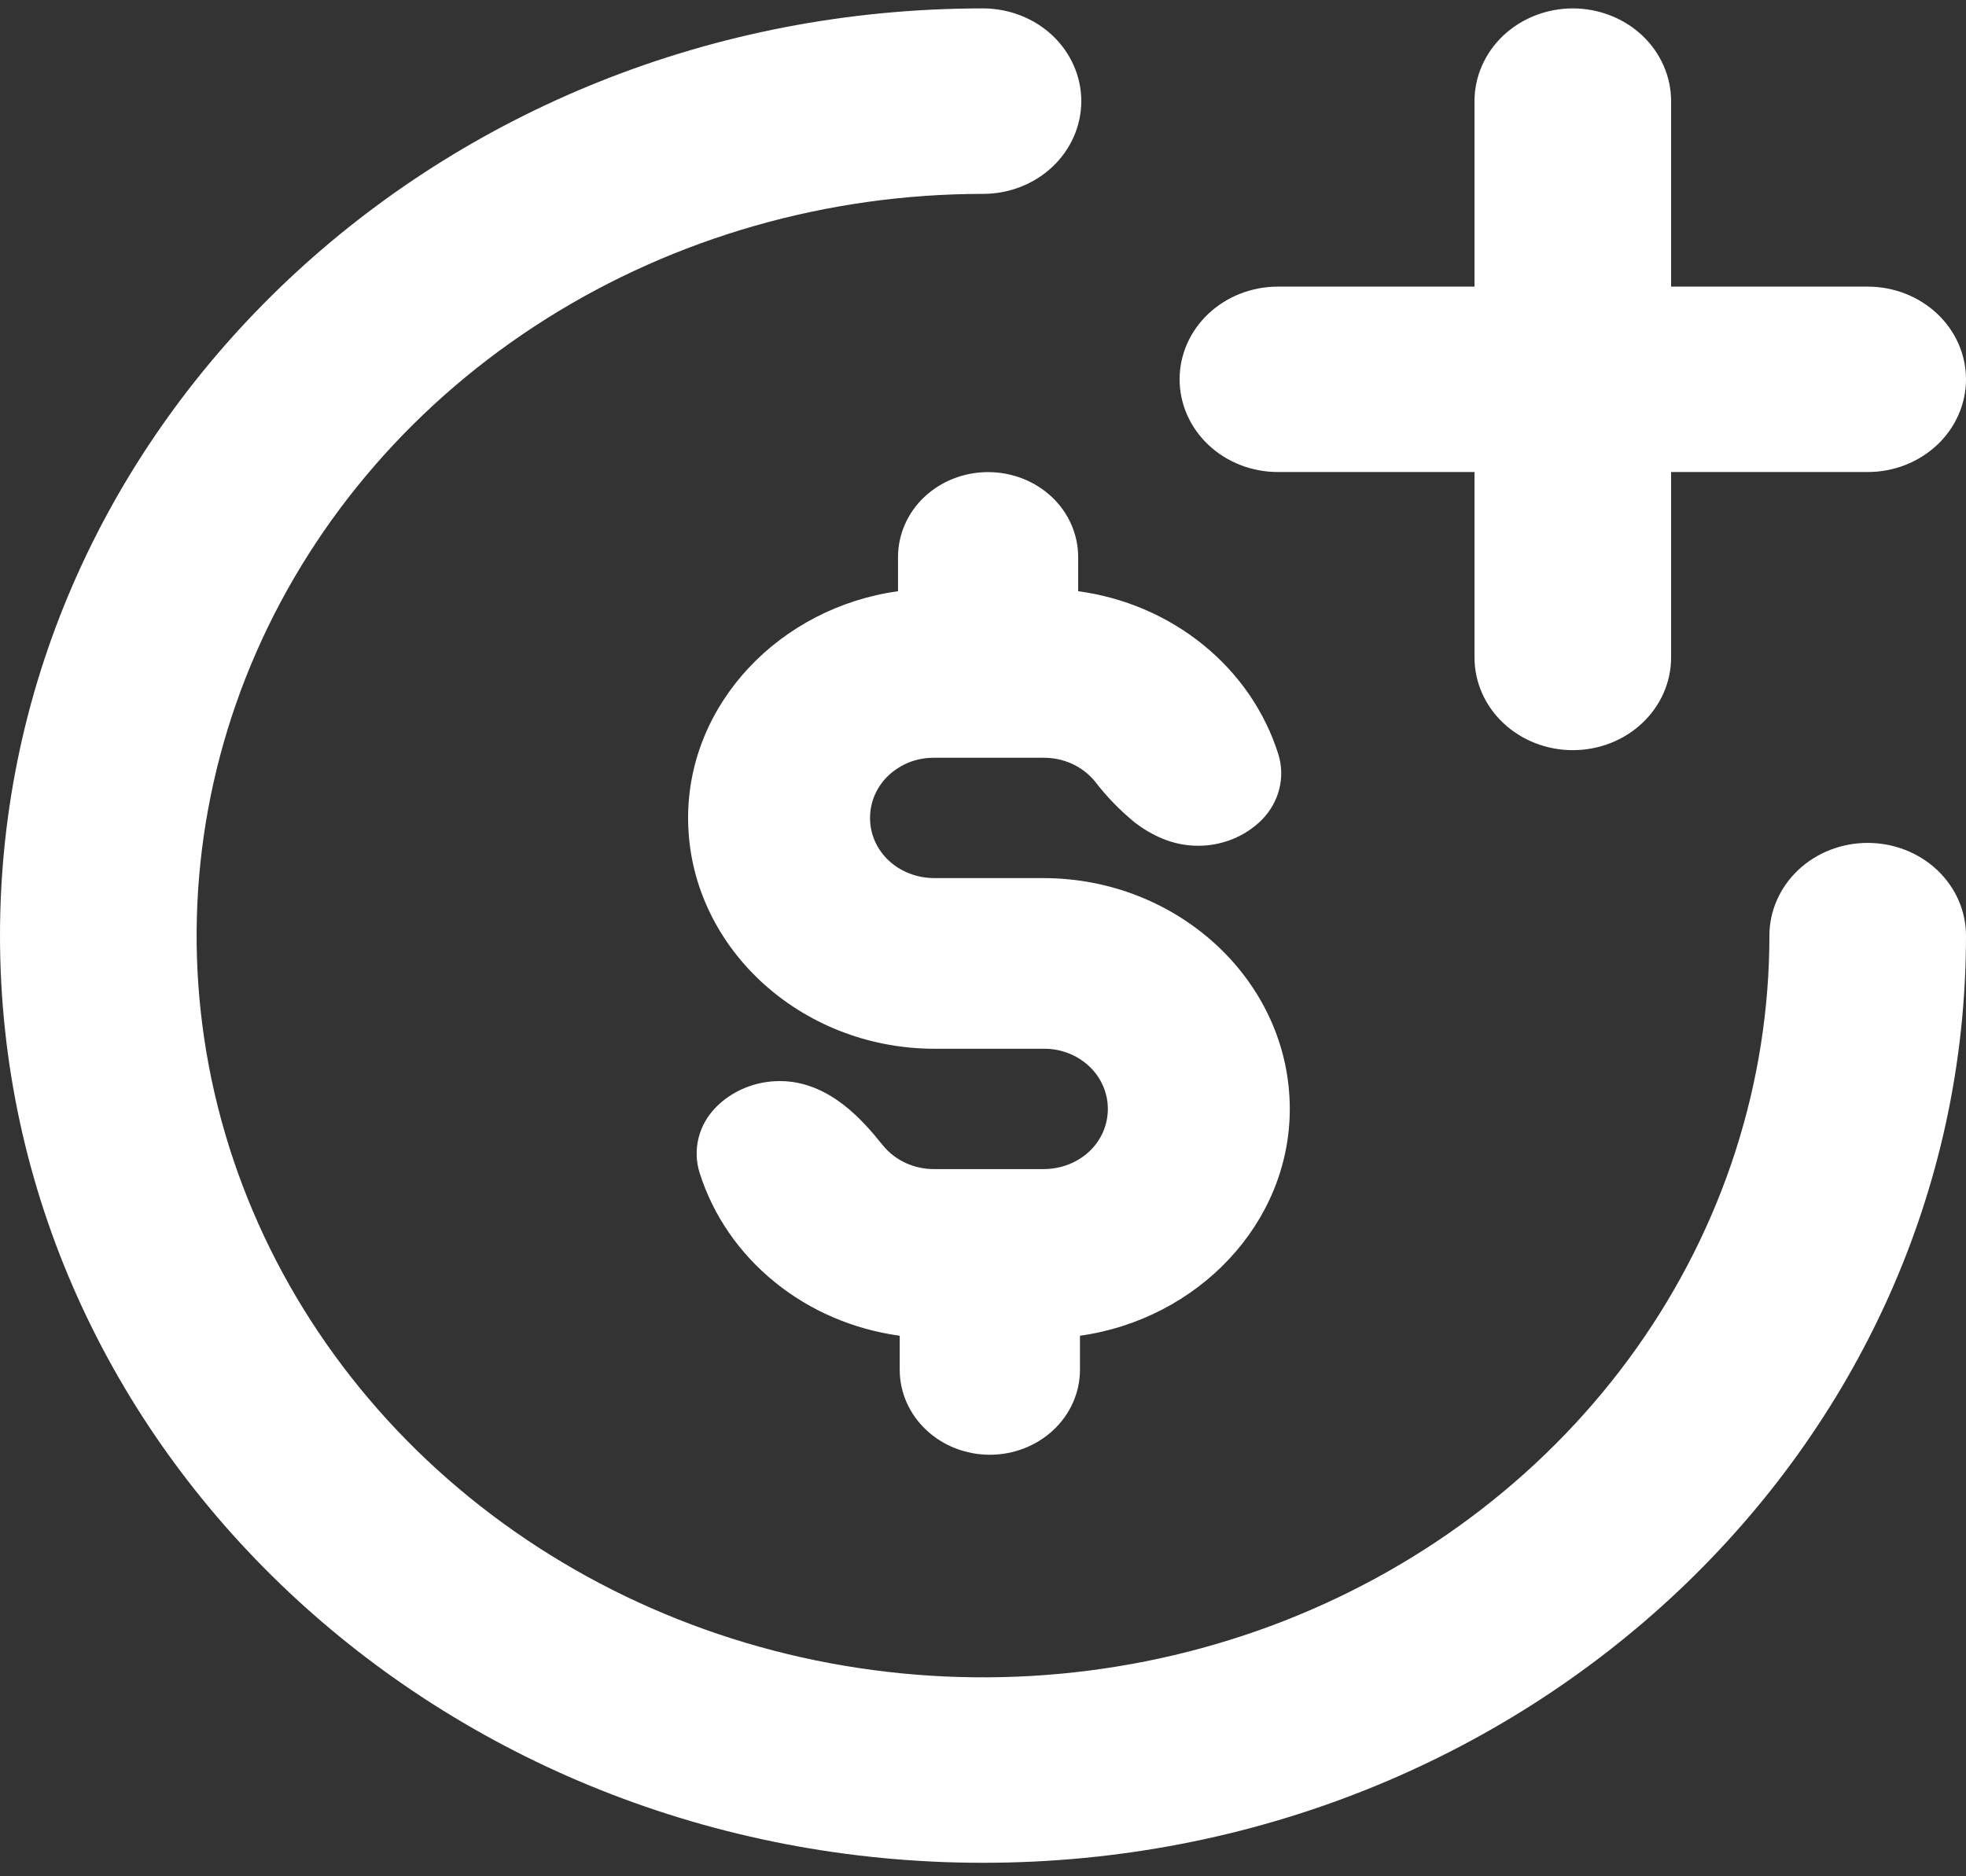 <svg width="22" height="21" viewBox="0 0 22 21" fill="none" xmlns="http://www.w3.org/2000/svg">
<rect x="0" y="0" width="22" height="21" fill="#333333" stroke="none"/>
<path fill-rule="evenodd" clip-rule="evenodd" d="M11 2.17C9.26 2.17 7.558 2.657 6.111 3.569C4.664 4.481 3.536 5.778 2.87 7.295C2.204 8.812 2.03 10.481 2.369 12.091C2.709 13.702 3.547 15.181 4.777 16.342C6.008 17.503 7.576 18.294 9.283 18.614C10.99 18.934 12.76 18.77 14.368 18.142C15.976 17.513 17.35 16.449 18.317 15.084C19.284 13.719 19.8 12.114 19.8 10.472C19.8 10.197 19.916 9.933 20.122 9.738C20.328 9.543 20.608 9.434 20.9 9.434C21.192 9.434 21.471 9.543 21.678 9.738C21.884 9.933 22 10.197 22 10.472C22 16.203 17.075 20.849 11 20.849C4.925 20.849 0 16.203 0 10.472C0 4.74 4.925 0.094 11 0.094C11.292 0.094 11.572 0.204 11.778 0.398C11.984 0.593 12.1 0.857 12.1 1.132C12.1 1.407 11.984 1.671 11.778 1.866C11.572 2.061 11.292 2.17 11 2.17ZM18.7 1.132C18.7 0.857 18.584 0.593 18.378 0.398C18.172 0.204 17.892 0.094 17.6 0.094C17.308 0.094 17.029 0.204 16.822 0.398C16.616 0.593 16.5 0.857 16.5 1.132V3.208H14.3C14.008 3.208 13.729 3.317 13.522 3.512C13.316 3.706 13.2 3.97 13.2 4.245C13.2 4.521 13.316 4.784 13.522 4.979C13.729 5.174 14.008 5.283 14.3 5.283H16.5V7.359C16.5 7.634 16.616 7.898 16.822 8.092C17.029 8.287 17.308 8.396 17.6 8.396C17.892 8.396 18.172 8.287 18.378 8.092C18.584 7.898 18.7 7.634 18.7 7.359V5.283H20.9C21.192 5.283 21.471 5.174 21.678 4.979C21.884 4.784 22 4.521 22 4.245C22 3.97 21.884 3.706 21.678 3.512C21.471 3.317 21.192 3.208 20.9 3.208H18.7V1.132ZM11.674 8.481H10.459C10.364 8.48 10.27 8.496 10.182 8.529C10.095 8.563 10.015 8.612 9.947 8.675C9.88 8.737 9.827 8.812 9.79 8.895C9.754 8.977 9.736 9.066 9.736 9.155C9.736 9.528 10.052 9.828 10.459 9.828H11.674C13.19 9.828 14.433 10.988 14.433 12.412C14.433 13.694 13.403 14.765 12.085 14.95V15.331C12.085 15.584 11.978 15.826 11.789 16.004C11.6 16.182 11.344 16.282 11.076 16.282C10.809 16.282 10.553 16.182 10.364 16.004C10.175 15.826 10.068 15.584 10.068 15.331V14.95C9.55 14.879 9.064 14.671 8.668 14.348C8.271 14.026 7.98 13.603 7.83 13.13C7.789 13.003 7.785 12.867 7.817 12.737C7.849 12.607 7.917 12.488 8.014 12.39C8.105 12.298 8.216 12.225 8.339 12.175C8.462 12.125 8.595 12.099 8.729 12.1C9.019 12.1 9.257 12.225 9.438 12.364C9.617 12.502 9.765 12.676 9.88 12.82C9.948 12.903 10.036 12.971 10.136 13.017C10.237 13.063 10.347 13.086 10.459 13.085H11.674C12.081 13.085 12.397 12.786 12.397 12.411C12.397 12.322 12.379 12.234 12.342 12.151C12.306 12.069 12.253 11.994 12.185 11.931C12.118 11.869 12.038 11.819 11.95 11.786C11.863 11.753 11.769 11.736 11.674 11.738H10.459C8.944 11.738 7.7 10.579 7.7 9.154C7.7 7.872 8.729 6.801 10.049 6.617V6.235C10.049 5.982 10.155 5.74 10.344 5.562C10.533 5.384 10.789 5.284 11.057 5.284C11.324 5.284 11.581 5.384 11.77 5.562C11.959 5.74 12.065 5.982 12.065 6.235V6.617C12.583 6.687 13.069 6.896 13.465 7.218C13.862 7.54 14.153 7.963 14.303 8.436C14.344 8.563 14.348 8.699 14.316 8.829C14.284 8.959 14.216 9.078 14.12 9.176C14.028 9.268 13.917 9.341 13.794 9.391C13.671 9.441 13.539 9.467 13.405 9.466C13.114 9.466 12.877 9.342 12.695 9.203C12.53 9.067 12.381 8.914 12.253 8.746C12.185 8.663 12.097 8.595 11.997 8.549C11.896 8.503 11.786 8.48 11.674 8.481Z" fill="white"/>
</svg>
